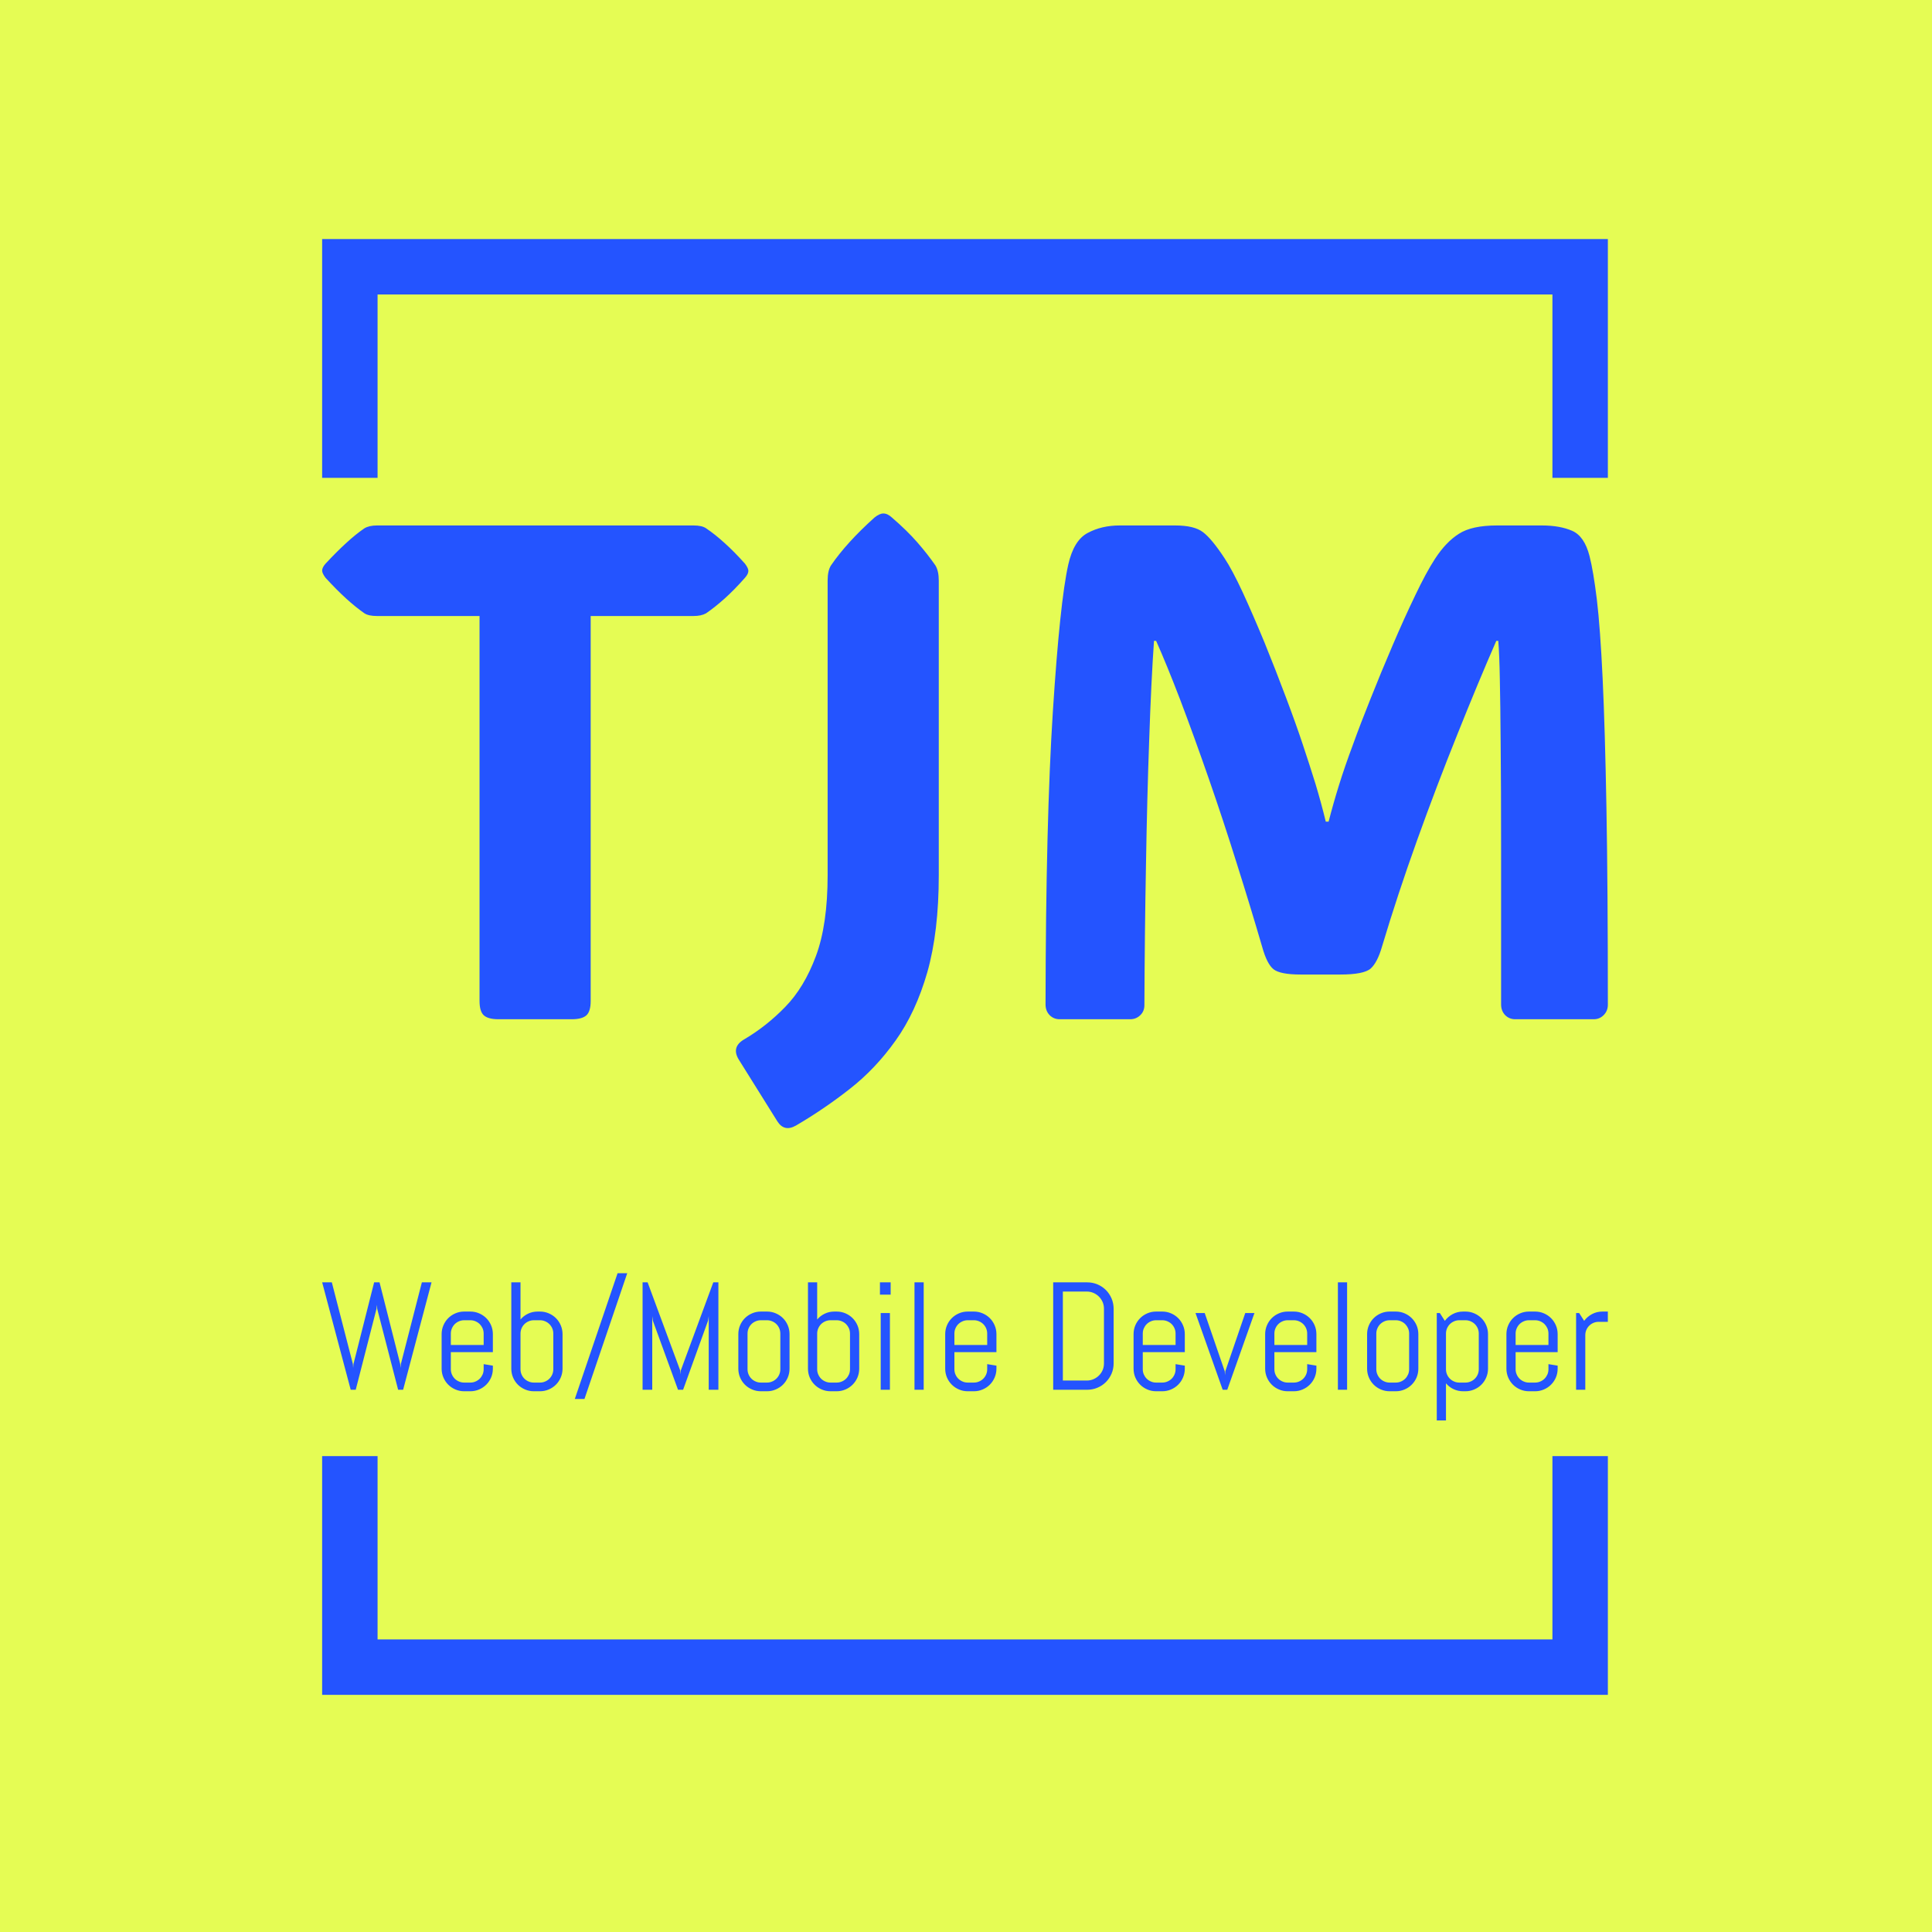 <svg xmlns="http://www.w3.org/2000/svg" version="1.1" xmlns:xlink="http://www.w3.org/1999/xlink" xmlns:svgjs="http://svgjs.dev/svgjs" width="1500" height="1500" viewBox="0 0 1500 1500"><rect width="1500" height="1500" fill="#e5fc54"></rect><g transform="matrix(0.667,0,0,0.667,248.975,181.461)"><svg viewBox="0 0 217 247" data-background-color="#e5fc54" preserveAspectRatio="xMidYMid meet" height="1707" width="1500" xmlns="http://www.w3.org/2000/svg" xmlns:xlink="http://www.w3.org/1999/xlink"><g id="tight-bounds" transform="matrix(1,0,0,1,0.223,-0.1)"><svg viewBox="0 0 216.555 247.2" height="247.2" width="216.555"><g><svg></svg></g><g><svg viewBox="0 0 216.555 247.2" height="247.2" width="216.555"><g transform="matrix(1,0,0,1,0,47.215)"><svg viewBox="0 0 216.555 152.77" height="152.77" width="216.555"><g><svg viewBox="0 0 216.555 152.77" height="152.77" width="216.555"><g><svg viewBox="0 0 244.431 172.435" height="152.77" width="216.555"><g><svg viewBox="0 0 244.431 172.435" height="172.435" width="244.431"><g id="textblocktransform"><svg viewBox="0 0 244.431 172.435" height="172.435" width="244.431" id="textblock"><g><svg viewBox="0 0 244.431 116.853" height="116.853" width="244.431"><g transform="matrix(1,0,0,1,0,0)"><svg width="244.431" viewBox="0 -35.86 91.16 43.577" height="116.853" data-palette-color="#2454ff"><path d="M19.04-28.59L19.04-1.29Q19.04-0.56 18.74-0.28 18.43 0 17.7 0L17.7 0 12.5 0Q11.77 0 11.46-0.28 11.16-0.56 11.16-1.29L11.16-1.29 11.16-28.59 3.88-28.59Q3.3-28.59 3-28.78L3-28.78Q2.37-29.22 1.7-29.83 1.03-30.44 0.24-31.3L0.24-31.3Q0-31.62 0-31.81L0-31.81Q0-32.03 0.24-32.3L0.24-32.3Q1.03-33.15 1.7-33.76 2.37-34.38 3-34.81L3-34.81Q3.34-35.01 3.88-35.01L3.88-35.01 26.34-35.01Q26.93-35.01 27.22-34.81L27.22-34.81Q27.86-34.38 28.54-33.76 29.22-33.15 29.98-32.3L29.98-32.3Q30.22-31.98 30.22-31.79L30.22-31.79Q30.22-31.57 29.98-31.3L29.98-31.3Q29.22-30.44 28.54-29.83 27.86-29.22 27.22-28.78L27.22-28.78Q26.88-28.59 26.34-28.59L26.34-28.59 19.04-28.59ZM43.72-31.1L43.72-10.21Q43.72-6.2 42.91-3.34 42.09-0.49 40.66 1.51 39.23 3.52 37.41 4.94 35.59 6.37 33.59 7.54L33.59 7.54Q32.76 8.01 32.27 7.23L32.27 7.23 29.54 2.86Q29 1.98 29.9 1.44L29.9 1.44Q31.49 0.51 32.83-0.87 34.18-2.25 35.01-4.48 35.84-6.71 35.84-10.21L35.84-10.21 35.84-31.1Q35.84-31.81 36.08-32.18L36.08-32.18Q37.18-33.79 39.16-35.57L39.16-35.57Q39.52-35.86 39.79-35.86L39.79-35.86Q40.09-35.86 40.4-35.57L40.4-35.57Q41.48-34.64 42.21-33.8 42.94-32.96 43.48-32.18L43.48-32.18Q43.72-31.79 43.72-31.1L43.72-31.1ZM71.16-14.01L71.36-14.01Q71.7-15.33 72.1-16.61 72.5-17.9 73.09-19.48L73.09-19.48Q73.6-20.9 74.34-22.74 75.07-24.58 75.89-26.49 76.7-28.39 77.49-30.03 78.27-31.67 78.9-32.64L78.9-32.64Q79.68-33.84 80.6-34.42 81.51-35.01 83.3-35.01L83.3-35.01 86.49-35.01Q87.76-35.01 88.63-34.63 89.5-34.25 89.86-32.84L89.86-32.84Q90.13-31.79 90.38-29.76 90.62-27.73 90.79-24.15 90.96-20.56 91.06-14.93 91.16-9.3 91.16-1.03L91.16-1.03Q91.16-0.59 90.86-0.29 90.57 0 90.16 0L90.16 0 84.59 0Q84.17 0 83.88-0.29 83.59-0.59 83.59-1.05L83.59-1.05Q83.59-7.5 83.59-11.99 83.59-16.48 83.56-19.43 83.54-22.39 83.5-24.13 83.47-25.88 83.39-26.83L83.39-26.83 83.25-26.83Q81.95-23.85 80.49-20.2 79.02-16.55 77.63-12.68 76.24-8.81 75.14-5.13L75.14-5.13Q74.82-4.03 74.35-3.6 73.87-3.17 72.19-3.17L72.19-3.17 69.38-3.17Q67.94-3.17 67.46-3.54 66.99-3.91 66.65-5.13L66.65-5.13Q65.84-7.91 64.86-11.01 63.89-14.11 62.85-17.1 61.81-20.09 60.85-22.62 59.88-25.15 59.13-26.83L59.13-26.83 58.98-26.83Q58.78-23.95 58.64-19.82 58.49-15.7 58.41-10.86 58.32-6.03 58.3-1L58.3-1Q58.3-0.56 58-0.28 57.71 0 57.29 0L57.29 0 52.29 0Q51.87 0 51.58-0.29 51.29-0.59 51.29-1.05L51.29-1.05Q51.31-14.06 51.81-21.83 52.31-29.59 52.9-32.23L52.9-32.23Q53.29-33.96 54.28-34.48 55.27-35.01 56.54-35.01L56.54-35.01 60.49-35.01Q61.84-35.01 62.46-34.53 63.08-34.06 63.98-32.69L63.98-32.69Q64.52-31.88 65.27-30.27 66.01-28.66 66.82-26.7 67.62-24.73 68.34-22.81 69.06-20.9 69.53-19.48L69.53-19.48Q70.01-18.04 70.43-16.69 70.84-15.33 71.16-14.01L71.16-14.01Z" opacity="1" transform="matrix(1,0,0,1,0,0)" fill="#2454ff" class="wordmark-text-0" data-fill-palette-color="primary" id="text-0"></path></svg></g></svg></g><g transform="matrix(1,0,0,1,0,144.439)"><svg viewBox="0 0 244.431 27.996" height="27.996" width="244.431"><g transform="matrix(1,0,0,1,0,0)"><svg width="244.431" viewBox="1 -37.99 419.07 48" height="27.996" data-palette-color="#2454ff"><path d="M36.65-35.01L27.39 0 25.76 0 18.95-26.34 18.85-27.71 18.7-26.34 11.94 0 10.3 0 1-35.01 4.15-35.01 11.01-8.4 11.11-7.1 11.21-8.4 17.94-35.01 19.7-35.01 26.44-8.4 26.54-7.1 26.66-8.4 33.5-35.01 36.65-35.01ZM56.64-6.86L56.64-6.86Q56.64-5.35 56.07-4 55.49-2.66 54.49-1.66 53.49-0.66 52.15-0.09 50.81 0.49 49.29 0.49L49.29 0.49 47.29 0.49Q45.78 0.49 44.43-0.09 43.09-0.66 42.09-1.66 41.09-2.66 40.52-4 39.94-5.35 39.94-6.86L39.94-6.86 39.94-18.14Q39.94-19.65 40.52-21 41.09-22.34 42.09-23.34 43.09-24.34 44.43-24.91 45.78-25.49 47.29-25.49L47.29-25.49 49.29-25.49Q50.81-25.49 52.15-24.91 53.49-24.34 54.49-23.34 55.49-22.34 56.07-21 56.64-19.65 56.64-18.14L56.64-18.14 56.64-12.26 42.94-12.26 42.94-6.69Q42.94-5.79 43.29-4.99 43.63-4.2 44.21-3.61 44.8-3.03 45.59-2.69 46.39-2.34 47.29-2.34L47.29-2.34 49.29-2.34Q50.2-2.34 50.99-2.69 51.78-3.03 52.37-3.61 52.95-4.2 53.3-4.99 53.64-5.79 53.64-6.69L53.64-6.69 53.64-8.35 56.64-7.86 56.64-6.86ZM53.64-14.6L53.64-18.31Q53.64-19.21 53.3-20.01 52.95-20.8 52.37-21.39 51.78-21.97 50.99-22.31 50.2-22.66 49.29-22.66L49.29-22.66 47.29-22.66Q46.39-22.66 45.59-22.31 44.8-21.97 44.21-21.39 43.63-20.8 43.29-20.01 42.94-19.21 42.94-18.31L42.94-18.31 42.94-14.6 53.64-14.6ZM79.35-6.86L79.35-6.86Q79.35-5.35 78.77-4 78.2-2.66 77.2-1.66 76.2-0.66 74.85-0.09 73.51 0.49 72 0.49L72 0.49 70 0.49Q68.48 0.49 67.14-0.09 65.8-0.66 64.79-1.66 63.79-2.66 63.22-4 62.65-5.35 62.65-6.86L62.65-6.86 62.65-35.01 65.65-35.01 65.65-22.9Q66.67-24.12 68.12-24.8 69.56-25.49 71.24-25.49L71.24-25.49 72-25.49Q73.51-25.49 74.85-24.91 76.2-24.34 77.2-23.34 78.2-22.34 78.77-21 79.35-19.65 79.35-18.14L79.35-18.14 79.35-6.86ZM76.34-6.69L76.34-18.31Q76.34-19.21 76-20.01 75.66-20.8 75.07-21.39 74.49-21.97 73.69-22.31 72.9-22.66 72-22.66L72-22.66 70-22.66Q69.09-22.66 68.3-22.31 67.5-21.97 66.92-21.39 66.33-20.8 65.99-20.01 65.65-19.21 65.65-18.31L65.65-18.31 65.65-6.69Q65.65-5.79 65.99-4.99 66.33-4.2 66.92-3.61 67.5-3.03 68.3-2.69 69.09-2.34 70-2.34L70-2.34 72-2.34Q72.9-2.34 73.69-2.69 74.49-3.03 75.07-3.61 75.66-4.2 76-4.99 76.34-5.79 76.34-6.69L76.34-6.69ZM86.5 3L83.35 3 97.29-37.99 100.44-37.99 86.5 3ZM130.15 0L127 0 127-24 126.78-22.51 118.65 0 116.99 0 108.79-22.51 108.59-24 108.59 0 105.44 0 105.44-35.01 107.08-35.01 117.7-6.3 117.8-5 117.9-6.3 128.49-35.01 130.15-35.01 130.15 0ZM153.34-6.86L153.34-6.86Q153.34-5.35 152.77-4 152.2-2.66 151.2-1.66 150.2-0.66 148.85-0.09 147.51 0.49 146 0.49L146 0.49 143.99 0.49Q142.48 0.49 141.14-0.09 139.79-0.66 138.79-1.66 137.79-2.66 137.22-4 136.65-5.35 136.65-6.86L136.65-6.86 136.65-18.14Q136.65-19.65 137.22-21 137.79-22.34 138.79-23.34 139.79-24.34 141.14-24.91 142.48-25.49 143.99-25.49L143.99-25.49 146-25.49Q147.51-25.49 148.85-24.91 150.2-24.34 151.2-23.34 152.2-22.34 152.77-21 153.34-19.65 153.34-18.14L153.34-18.14 153.34-6.86ZM150.34-6.69L150.34-18.31Q150.34-19.21 150-20.01 149.66-20.8 149.07-21.39 148.49-21.97 147.69-22.31 146.9-22.66 146-22.66L146-22.66 143.99-22.66Q143.09-22.66 142.3-22.31 141.5-21.97 140.92-21.39 140.33-20.8 139.99-20.01 139.65-19.21 139.65-18.31L139.65-18.31 139.65-6.69Q139.65-5.79 139.99-4.99 140.33-4.2 140.92-3.61 141.5-3.03 142.3-2.69 143.09-2.34 143.99-2.34L143.99-2.34 146-2.34Q146.9-2.34 147.69-2.69 148.49-3.03 149.07-3.61 149.66-4.2 150-4.99 150.34-5.79 150.34-6.69L150.34-6.69ZM176.05-6.86L176.05-6.86Q176.05-5.35 175.48-4 174.9-2.66 173.9-1.66 172.9-0.66 171.56-0.09 170.21 0.49 168.7 0.49L168.7 0.49 166.7 0.49Q165.19 0.49 163.84-0.09 162.5-0.66 161.5-1.66 160.5-2.66 159.92-4 159.35-5.35 159.35-6.86L159.35-6.86 159.35-35.01 162.35-35.01 162.35-22.9Q163.38-24.12 164.82-24.8 166.26-25.49 167.94-25.49L167.94-25.49 168.7-25.49Q170.21-25.49 171.56-24.91 172.9-24.34 173.9-23.34 174.9-22.34 175.48-21 176.05-19.65 176.05-18.14L176.05-18.14 176.05-6.86ZM173.05-6.69L173.05-18.31Q173.05-19.21 172.71-20.01 172.36-20.8 171.78-21.39 171.19-21.97 170.4-22.31 169.6-22.66 168.7-22.66L168.7-22.66 166.7-22.66Q165.8-22.66 165-22.31 164.21-21.97 163.62-21.39 163.04-20.8 162.7-20.01 162.35-19.21 162.35-18.31L162.35-18.31 162.35-6.69Q162.35-5.79 162.7-4.99 163.04-4.2 163.62-3.61 164.21-3.03 165-2.69 165.8-2.34 166.7-2.34L166.7-2.34 168.7-2.34Q169.6-2.34 170.4-2.69 171.19-3.03 171.78-3.61 172.36-4.2 172.71-4.99 173.05-5.79 173.05-6.69L173.05-6.69ZM186.3-31.01L182.81-31.01 182.81-35.01 186.3-35.01 186.3-31.01ZM186.06 0L183.06 0 183.06-25 186.06-25 186.06 0ZM197.07 0L194.07 0 194.07-35.01 197.07-35.01 197.07 0ZM220.78-6.86L220.78-6.86Q220.78-5.35 220.2-4 219.63-2.66 218.63-1.66 217.63-0.66 216.28-0.09 214.94 0.49 213.43 0.49L213.43 0.49 211.43 0.49Q209.91 0.49 208.57-0.09 207.23-0.66 206.23-1.66 205.22-2.66 204.65-4 204.08-5.35 204.08-6.86L204.08-6.86 204.08-18.14Q204.08-19.65 204.65-21 205.22-22.34 206.23-23.34 207.23-24.34 208.57-24.91 209.91-25.49 211.43-25.49L211.43-25.49 213.43-25.49Q214.94-25.49 216.28-24.91 217.63-24.34 218.63-23.34 219.63-22.34 220.2-21 220.78-19.65 220.78-18.14L220.78-18.14 220.78-12.26 207.08-12.26 207.08-6.69Q207.08-5.79 207.42-4.99 207.76-4.2 208.35-3.61 208.94-3.03 209.73-2.69 210.52-2.34 211.43-2.34L211.43-2.34 213.43-2.34Q214.33-2.34 215.12-2.69 215.92-3.03 216.5-3.61 217.09-4.2 217.43-4.99 217.77-5.79 217.77-6.69L217.77-6.69 217.77-8.35 220.78-7.86 220.78-6.86ZM217.77-14.6L217.77-18.31Q217.77-19.21 217.43-20.01 217.09-20.8 216.5-21.39 215.92-21.97 215.12-22.31 214.33-22.66 213.43-22.66L213.43-22.66 211.43-22.66Q210.52-22.66 209.73-22.31 208.94-21.97 208.35-21.39 207.76-20.8 207.42-20.01 207.08-19.21 207.08-18.31L207.08-18.31 207.08-14.6 217.77-14.6ZM258.98-8.59L258.98-8.59Q258.98-6.81 258.31-5.25 257.64-3.69 256.47-2.51 255.3-1.34 253.72-0.67 252.15 0 250.37 0L250.37 0 239.28 0 239.28-35.01 250.37-35.01Q252.15-35.01 253.72-34.34 255.3-33.67 256.47-32.5 257.64-31.32 258.31-29.75 258.98-28.17 258.98-26.39L258.98-26.39 258.98-8.59ZM255.83-8.59L255.83-26.39Q255.83-27.56 255.4-28.58 254.96-29.59 254.19-30.36 253.42-31.13 252.4-31.57 251.39-32.01 250.22-32.01L250.22-32.01 242.43-32.01 242.43-3 250.22-3Q251.39-3 252.4-3.44 253.42-3.88 254.19-4.64 254.96-5.4 255.4-6.41 255.83-7.42 255.83-8.59L255.83-8.59ZM282.18-6.86L282.18-6.86Q282.18-5.35 281.6-4 281.03-2.66 280.03-1.66 279.03-0.66 277.69-0.09 276.34 0.49 274.83 0.49L274.83 0.49 272.83 0.49Q271.31 0.49 269.97-0.09 268.63-0.66 267.63-1.66 266.63-2.66 266.05-4 265.48-5.35 265.48-6.86L265.48-6.86 265.48-18.14Q265.48-19.65 266.05-21 266.63-22.34 267.63-23.34 268.63-24.34 269.97-24.91 271.31-25.49 272.83-25.49L272.83-25.49 274.83-25.49Q276.34-25.49 277.69-24.91 279.03-24.34 280.03-23.34 281.03-22.34 281.6-21 282.18-19.65 282.18-18.14L282.18-18.14 282.18-12.26 268.48-12.26 268.48-6.69Q268.48-5.79 268.82-4.99 269.17-4.2 269.75-3.61 270.34-3.03 271.13-2.69 271.92-2.34 272.83-2.34L272.83-2.34 274.83-2.34Q275.73-2.34 276.53-2.69 277.32-3.03 277.91-3.61 278.49-4.2 278.83-4.99 279.17-5.79 279.17-6.69L279.17-6.69 279.17-8.35 282.18-7.86 282.18-6.86ZM279.17-14.6L279.17-18.31Q279.17-19.21 278.83-20.01 278.49-20.8 277.91-21.39 277.32-21.97 276.53-22.31 275.73-22.66 274.83-22.66L274.83-22.66 272.83-22.66Q271.92-22.66 271.13-22.31 270.34-21.97 269.75-21.39 269.17-20.8 268.82-20.01 268.48-19.21 268.48-18.31L268.48-18.31 268.48-14.6 279.17-14.6ZM304.88-25L296.02 0 294.53 0 285.67-25 288.67-25 295.19-6.05 295.29-4.76 295.39-6.05 301.88-25 304.88-25ZM325.07-6.86L325.07-6.86Q325.07-5.35 324.5-4 323.93-2.66 322.92-1.66 321.92-0.66 320.58-0.09 319.24 0.49 317.72 0.49L317.72 0.49 315.72 0.49Q314.21 0.49 312.87-0.09 311.52-0.66 310.52-1.66 309.52-2.66 308.95-4 308.37-5.35 308.37-6.86L308.37-6.86 308.37-18.14Q308.37-19.65 308.95-21 309.52-22.34 310.52-23.34 311.52-24.34 312.87-24.91 314.21-25.49 315.72-25.49L315.72-25.49 317.72-25.49Q319.24-25.49 320.58-24.91 321.92-24.34 322.92-23.34 323.93-22.34 324.5-21 325.07-19.65 325.07-18.14L325.07-18.14 325.07-12.26 311.38-12.26 311.38-6.69Q311.38-5.79 311.72-4.99 312.06-4.2 312.65-3.61 313.23-3.03 314.03-2.69 314.82-2.34 315.72-2.34L315.72-2.34 317.72-2.34Q318.63-2.34 319.42-2.69 320.21-3.03 320.8-3.61 321.39-4.2 321.73-4.99 322.07-5.79 322.07-6.69L322.07-6.69 322.07-8.35 325.07-7.86 325.07-6.86ZM322.07-14.6L322.07-18.31Q322.07-19.21 321.73-20.01 321.39-20.8 320.8-21.39 320.21-21.97 319.42-22.31 318.63-22.66 317.72-22.66L317.72-22.66 315.72-22.66Q314.82-22.66 314.03-22.31 313.23-21.97 312.65-21.39 312.06-20.8 311.72-20.01 311.38-19.21 311.38-18.31L311.38-18.31 311.38-14.6 322.07-14.6ZM335.08 0L332.08 0 332.08-35.01 335.08-35.01 335.08 0ZM358.3-6.86L358.3-6.86Q358.3-5.35 357.73-4 357.15-2.66 356.15-1.66 355.15-0.66 353.81-0.09 352.47 0.49 350.95 0.49L350.95 0.49 348.95 0.49Q347.44 0.49 346.09-0.09 344.75-0.66 343.75-1.66 342.75-2.66 342.18-4 341.6-5.35 341.6-6.86L341.6-6.86 341.6-18.14Q341.6-19.65 342.18-21 342.75-22.34 343.75-23.34 344.75-24.34 346.09-24.91 347.44-25.49 348.95-25.49L348.95-25.49 350.95-25.49Q352.47-25.49 353.81-24.91 355.15-24.34 356.15-23.34 357.15-22.34 357.73-21 358.3-19.65 358.3-18.14L358.3-18.14 358.3-6.86ZM355.3-6.69L355.3-18.31Q355.3-19.21 354.96-20.01 354.61-20.8 354.03-21.39 353.44-21.97 352.65-22.31 351.86-22.66 350.95-22.66L350.95-22.66 348.95-22.66Q348.05-22.66 347.25-22.31 346.46-21.97 345.87-21.39 345.29-20.8 344.95-20.01 344.6-19.21 344.6-18.31L344.6-18.31 344.6-6.69Q344.6-5.79 344.95-4.99 345.29-4.2 345.87-3.61 346.46-3.03 347.25-2.69 348.05-2.34 348.95-2.34L348.95-2.34 350.95-2.34Q351.86-2.34 352.65-2.69 353.44-3.03 354.03-3.61 354.61-4.2 354.96-4.99 355.3-5.79 355.3-6.69L355.3-6.69ZM381.01-6.86L381.01-6.86Q381.01-5.35 380.43-4 379.86-2.66 378.86-1.66 377.86-0.66 376.51-0.09 375.17 0.49 373.66 0.49L373.66 0.49 372.9 0.49Q371.22 0.49 369.78-0.2 368.33-0.88 367.31-2.1L367.31-2.1 367.31 10.01 364.31 10.01 364.31-25 365.31-25 366.94-22.46Q367.97-23.85 369.52-24.67 371.07-25.49 372.9-25.49L372.9-25.49 373.66-25.49Q375.17-25.49 376.51-24.91 377.86-24.34 378.86-23.34 379.86-22.34 380.43-21 381.01-19.65 381.01-18.14L381.01-18.14 381.01-6.86ZM378-6.69L378-18.31Q378-19.21 377.66-20.01 377.32-20.8 376.73-21.39 376.15-21.97 375.35-22.31 374.56-22.66 373.66-22.66L373.66-22.66 371.66-22.66Q370.75-22.66 369.96-22.31 369.17-21.97 368.58-21.39 367.99-20.8 367.65-20.01 367.31-19.21 367.31-18.31L367.31-18.31 367.31-6.69Q367.31-5.79 367.65-4.99 367.99-4.2 368.58-3.61 369.17-3.03 369.96-2.69 370.75-2.34 371.66-2.34L371.66-2.34 373.66-2.34Q374.56-2.34 375.35-2.69 376.15-3.03 376.73-3.61 377.32-4.2 377.66-4.99 378-5.79 378-6.69L378-6.69ZM403.71-6.86L403.71-6.86Q403.71-5.35 403.14-4 402.56-2.66 401.56-1.66 400.56-0.66 399.22-0.09 397.88 0.49 396.36 0.49L396.36 0.49 394.36 0.49Q392.85 0.49 391.5-0.09 390.16-0.66 389.16-1.66 388.16-2.66 387.59-4 387.01-5.35 387.01-6.86L387.01-6.86 387.01-18.14Q387.01-19.65 387.59-21 388.16-22.34 389.16-23.34 390.16-24.34 391.5-24.91 392.85-25.49 394.36-25.49L394.36-25.49 396.36-25.49Q397.88-25.49 399.22-24.91 400.56-24.34 401.56-23.34 402.56-22.34 403.14-21 403.71-19.65 403.71-18.14L403.71-18.14 403.71-12.26 390.01-12.26 390.01-6.69Q390.01-5.79 390.36-4.99 390.7-4.2 391.28-3.61 391.87-3.03 392.66-2.69 393.46-2.34 394.36-2.34L394.36-2.34 396.36-2.34Q397.27-2.34 398.06-2.69 398.85-3.03 399.44-3.61 400.02-4.2 400.37-4.99 400.71-5.79 400.71-6.69L400.71-6.69 400.71-8.35 403.71-7.86 403.71-6.86ZM400.71-14.6L400.71-18.31Q400.71-19.21 400.37-20.01 400.02-20.8 399.44-21.39 398.85-21.97 398.06-22.31 397.27-22.66 396.36-22.66L396.36-22.66 394.36-22.66Q393.46-22.66 392.66-22.31 391.87-21.97 391.28-21.39 390.7-20.8 390.36-20.01 390.01-19.21 390.01-18.31L390.01-18.31 390.01-14.6 400.71-14.6ZM420.07-22.14L417.07-22.14Q416.16-22.14 415.37-21.8 414.58-21.46 413.99-20.87 413.4-20.29 413.06-19.49 412.72-18.7 412.72-17.8L412.72-17.8 412.72 0 409.72 0 409.72-25 410.72-25 412.35-22.46Q413.38-23.85 414.93-24.67 416.48-25.49 418.31-25.49L418.31-25.49 420.07-25.49 420.07-22.14Z" opacity="1" transform="matrix(1,0,0,1,0,0)" fill="#2454ff" class="slogan-text-1" data-fill-palette-color="secondary" id="text-1"></path></svg></g></svg></g></svg></g></svg></g><g></g></svg></g></svg></g></svg></g><path d="M0 41.215L0 1 216.555 1 216.555 41.215 207.219 41.215 207.219 10.336 9.336 10.336 9.336 41.215 0 41.215M0 205.985L0 246.2 216.555 246.2 216.555 205.985 207.219 205.985 207.219 236.864 9.336 236.864 9.336 205.985 0 205.985" fill="#2454ff" stroke="transparent" data-fill-palette-color="tertiary"></path></svg></g><defs></defs></svg><rect width="216.555" height="247.2" fill="none" stroke="none" visibility="hidden"></rect></g></svg></g></svg>